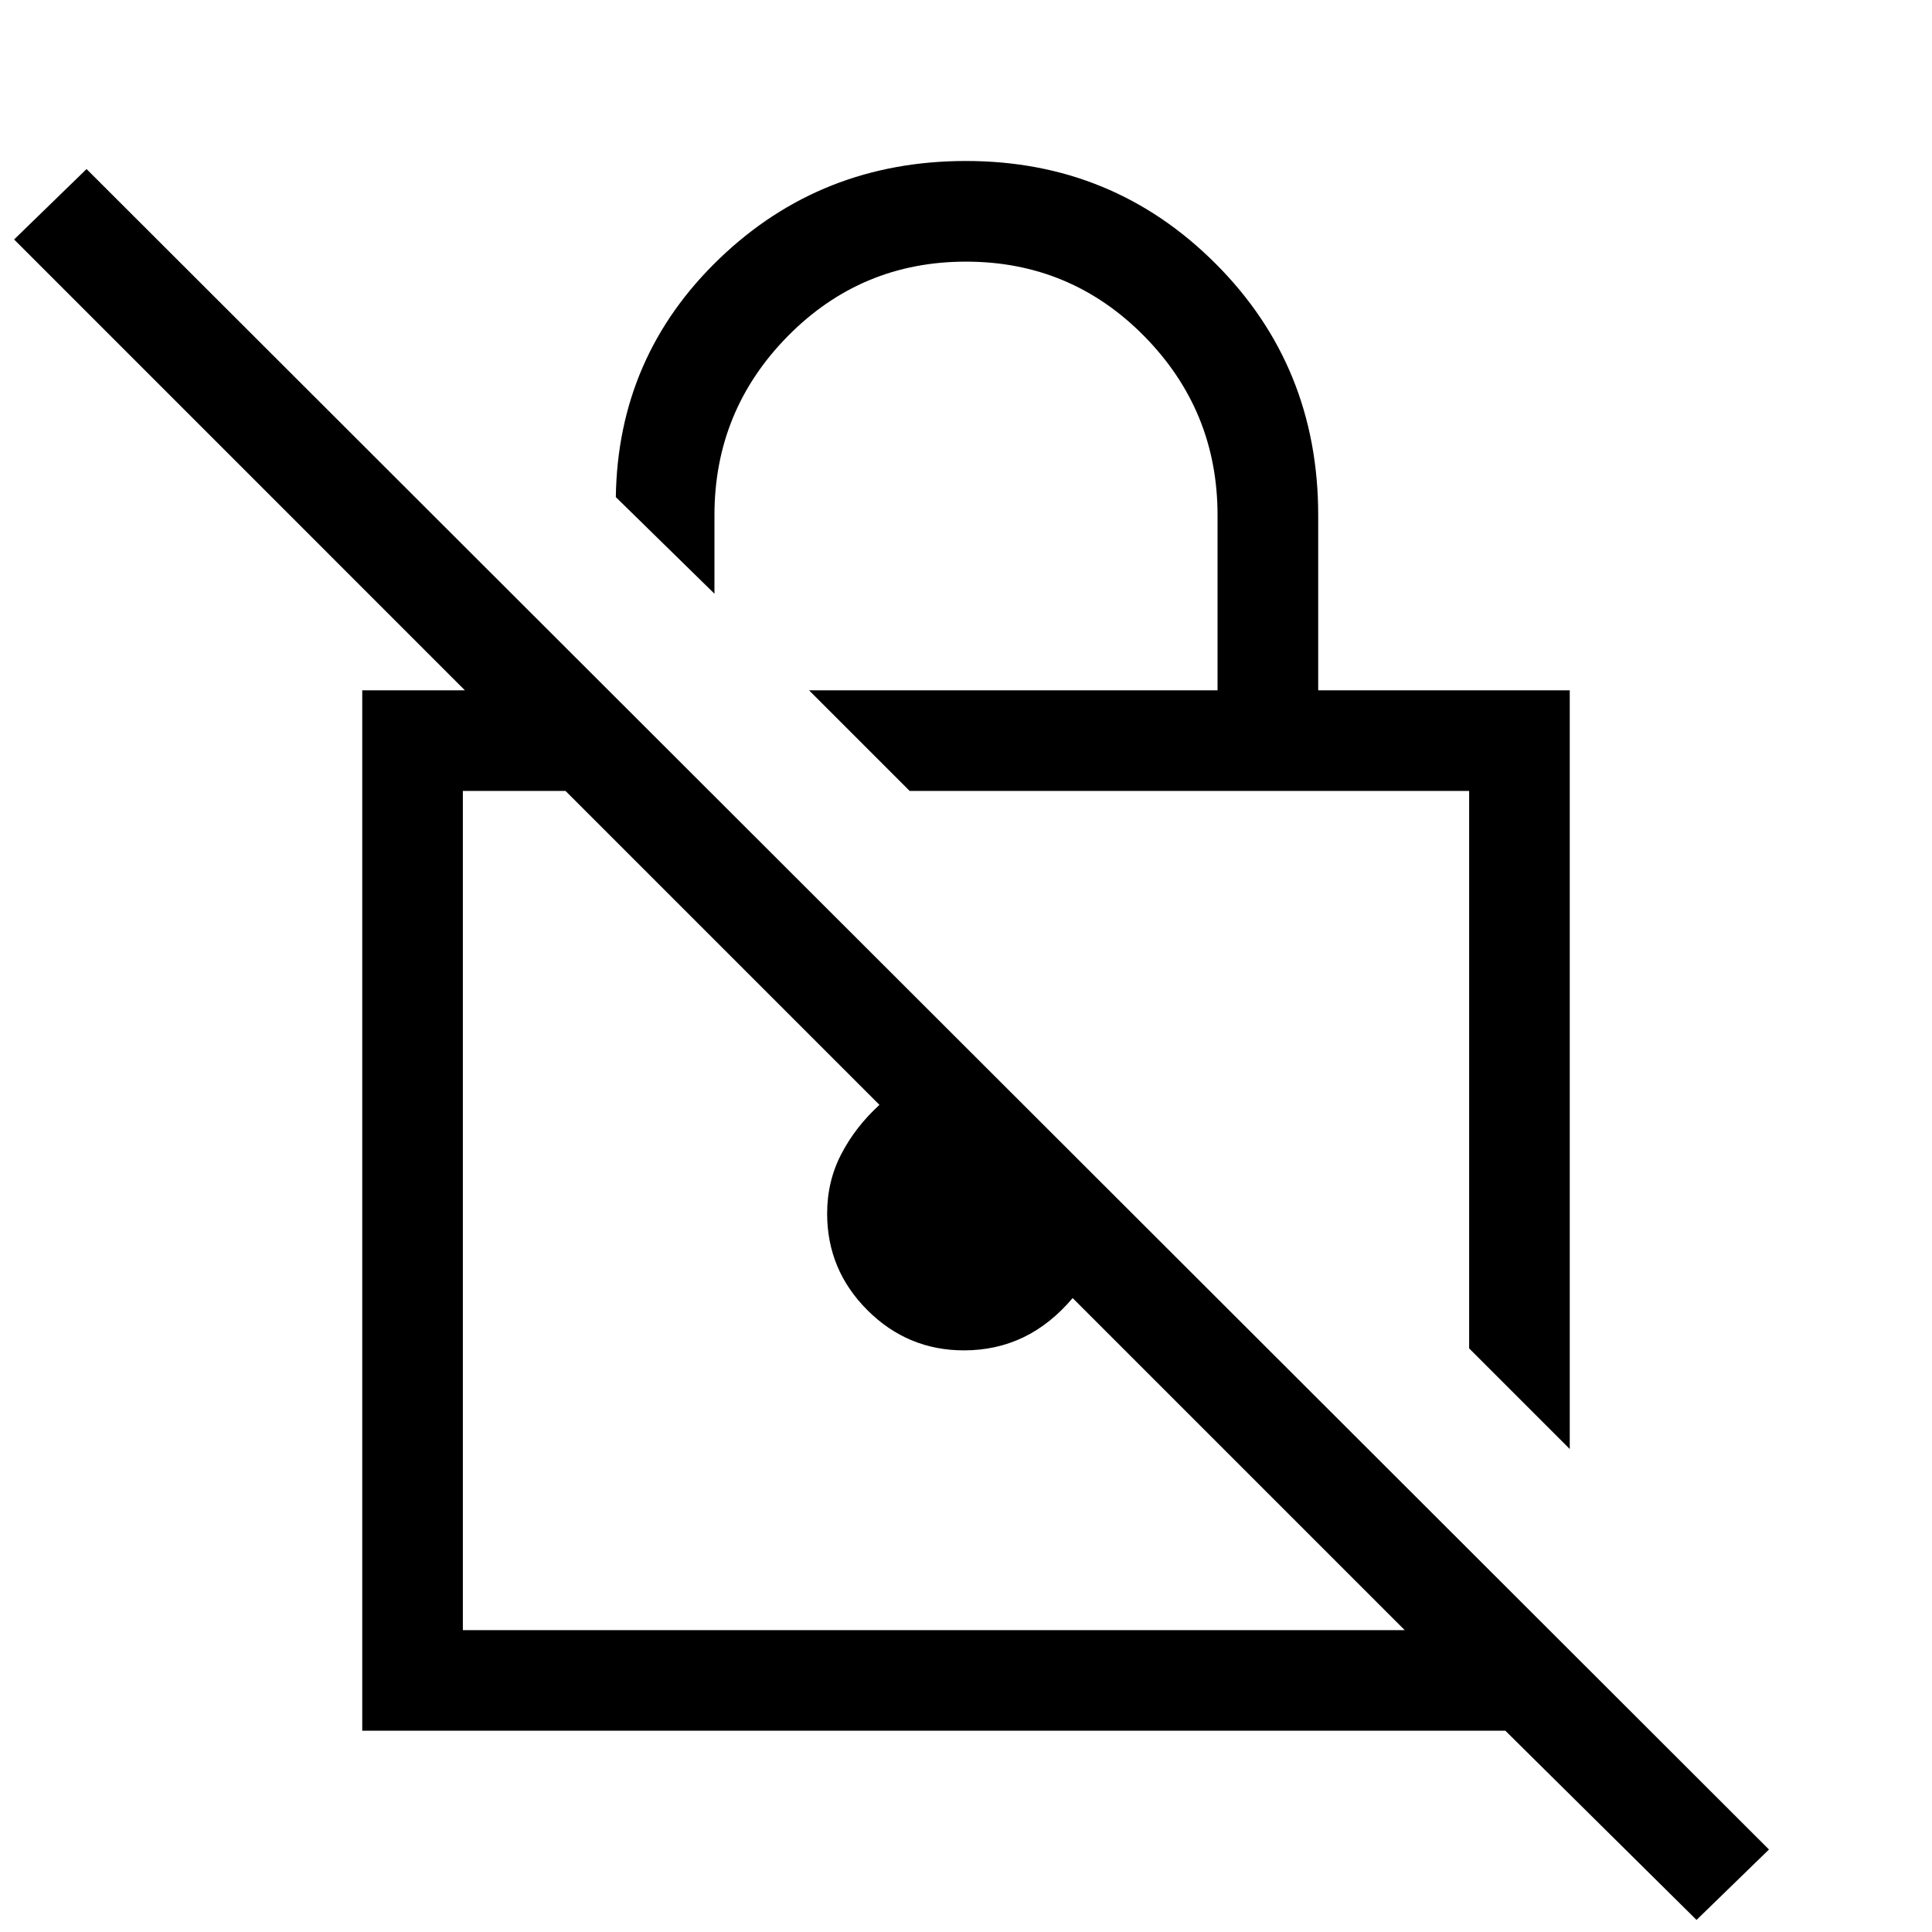 <svg xmlns="http://www.w3.org/2000/svg" height="40" width="40"><path d="M32.5 30 30.417 27.917V16.375H18.833L16.75 14.292H25.208V10.667Q25.208 8.5 23.688 6.958Q22.167 5.417 20 5.417Q17.833 5.417 16.312 6.958Q14.792 8.5 14.792 10.667V12.292L12.75 10.292Q12.792 7.375 14.896 5.354Q17 3.333 20 3.333Q23.042 3.333 25.167 5.458Q27.292 7.583 27.292 10.667V14.292H32.5ZM35.125 39.75 31.167 35.833H7.5V14.292H9.625L0.292 4.958L1.792 3.5L36.625 38.292ZM29.083 33.75 22.208 26.875Q21.75 27.417 21.188 27.688Q20.625 27.958 19.958 27.958Q18.792 27.958 17.958 27.125Q17.125 26.292 17.125 25.125Q17.125 24.458 17.417 23.896Q17.708 23.333 18.208 22.875L11.708 16.375H9.583V33.75ZM24.625 22.125ZM20.375 25.042Z"/></svg>